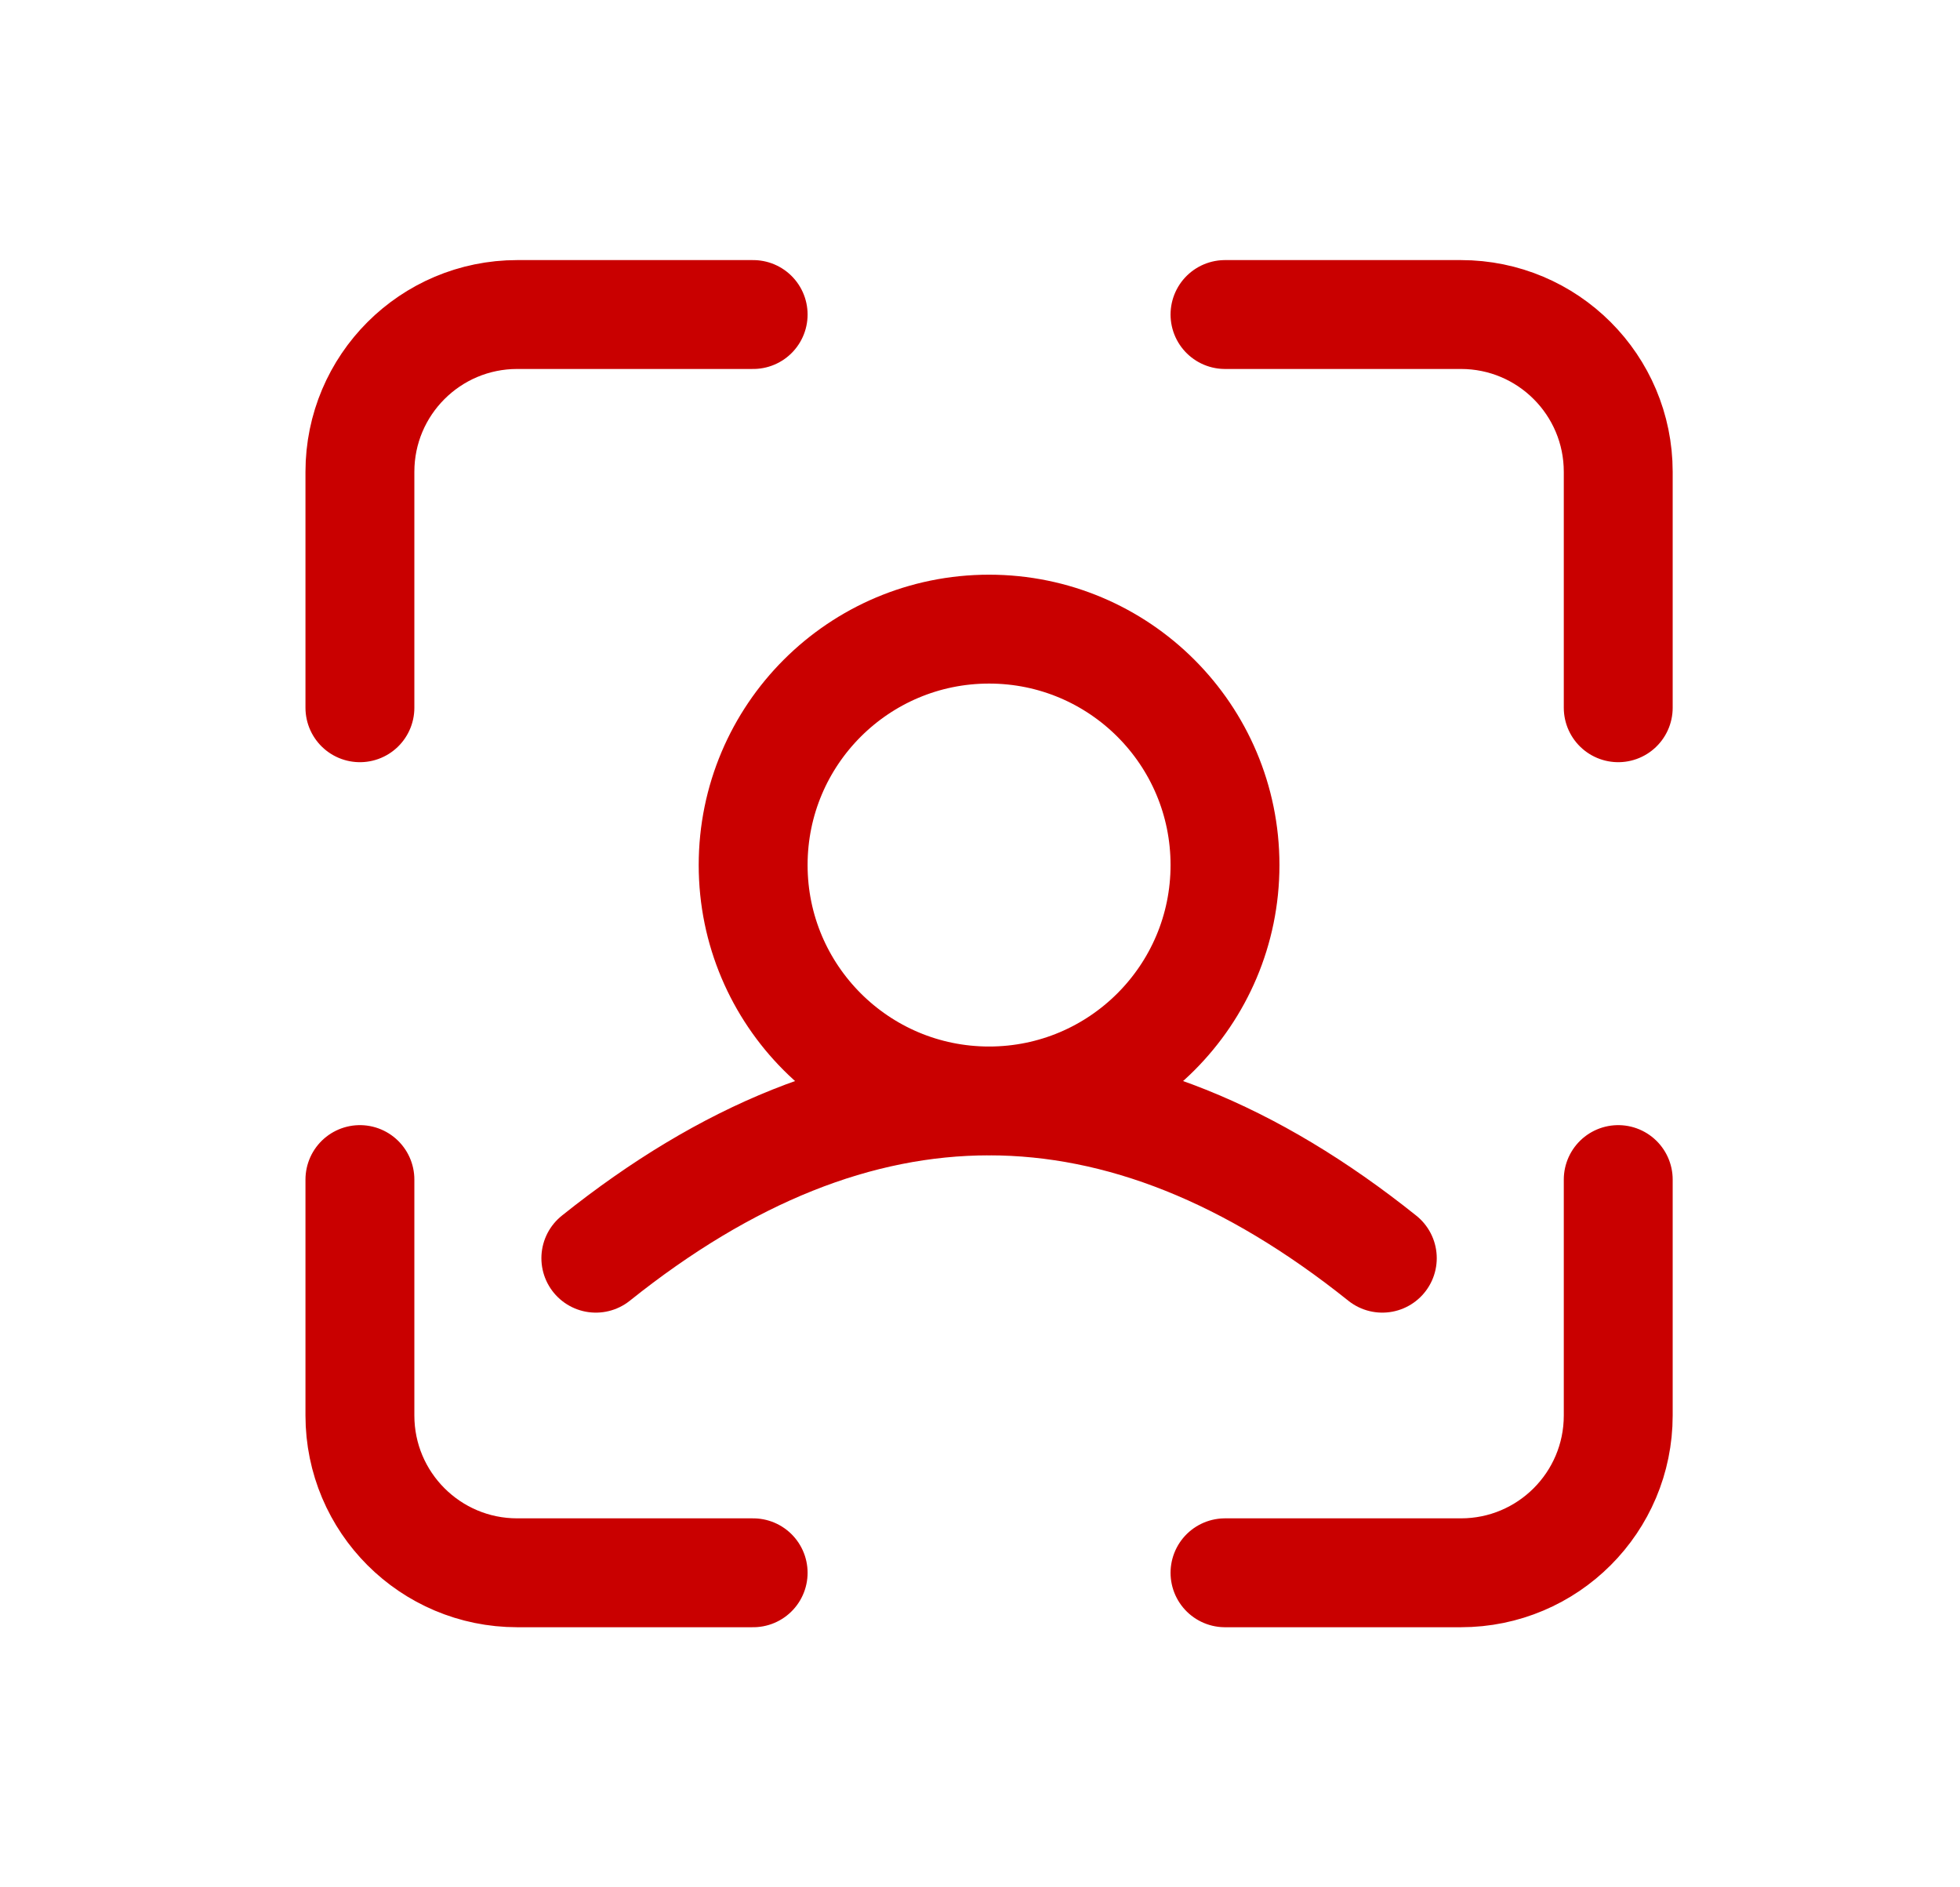 <svg width="27" height="26" viewBox="0 0 27 26" fill="none" xmlns="http://www.w3.org/2000/svg">
<path d="M22.292 9.75V6.5C22.292 5.303 21.322 4.333 20.125 4.333H16.875M10.375 4.333H7.125C5.928 4.333 4.958 5.303 4.958 6.5V9.75M4.958 16.25V19.5C4.958 20.697 5.928 21.667 7.125 21.667H10.375M16.875 21.667H20.125C21.322 21.667 22.292 20.697 22.292 19.5V16.25M8.208 17.333C11.819 14.444 15.431 14.444 19.042 17.333M16.875 11.917C16.875 13.711 15.42 15.167 13.625 15.167C11.83 15.167 10.375 13.711 10.375 11.917C10.375 10.122 11.83 8.667 13.625 8.667C15.42 8.667 16.875 10.122 16.875 11.917Z" stroke="#C90000" stroke-width="1.5" stroke-linecap="round" stroke-linejoin="round"/>
</svg>
